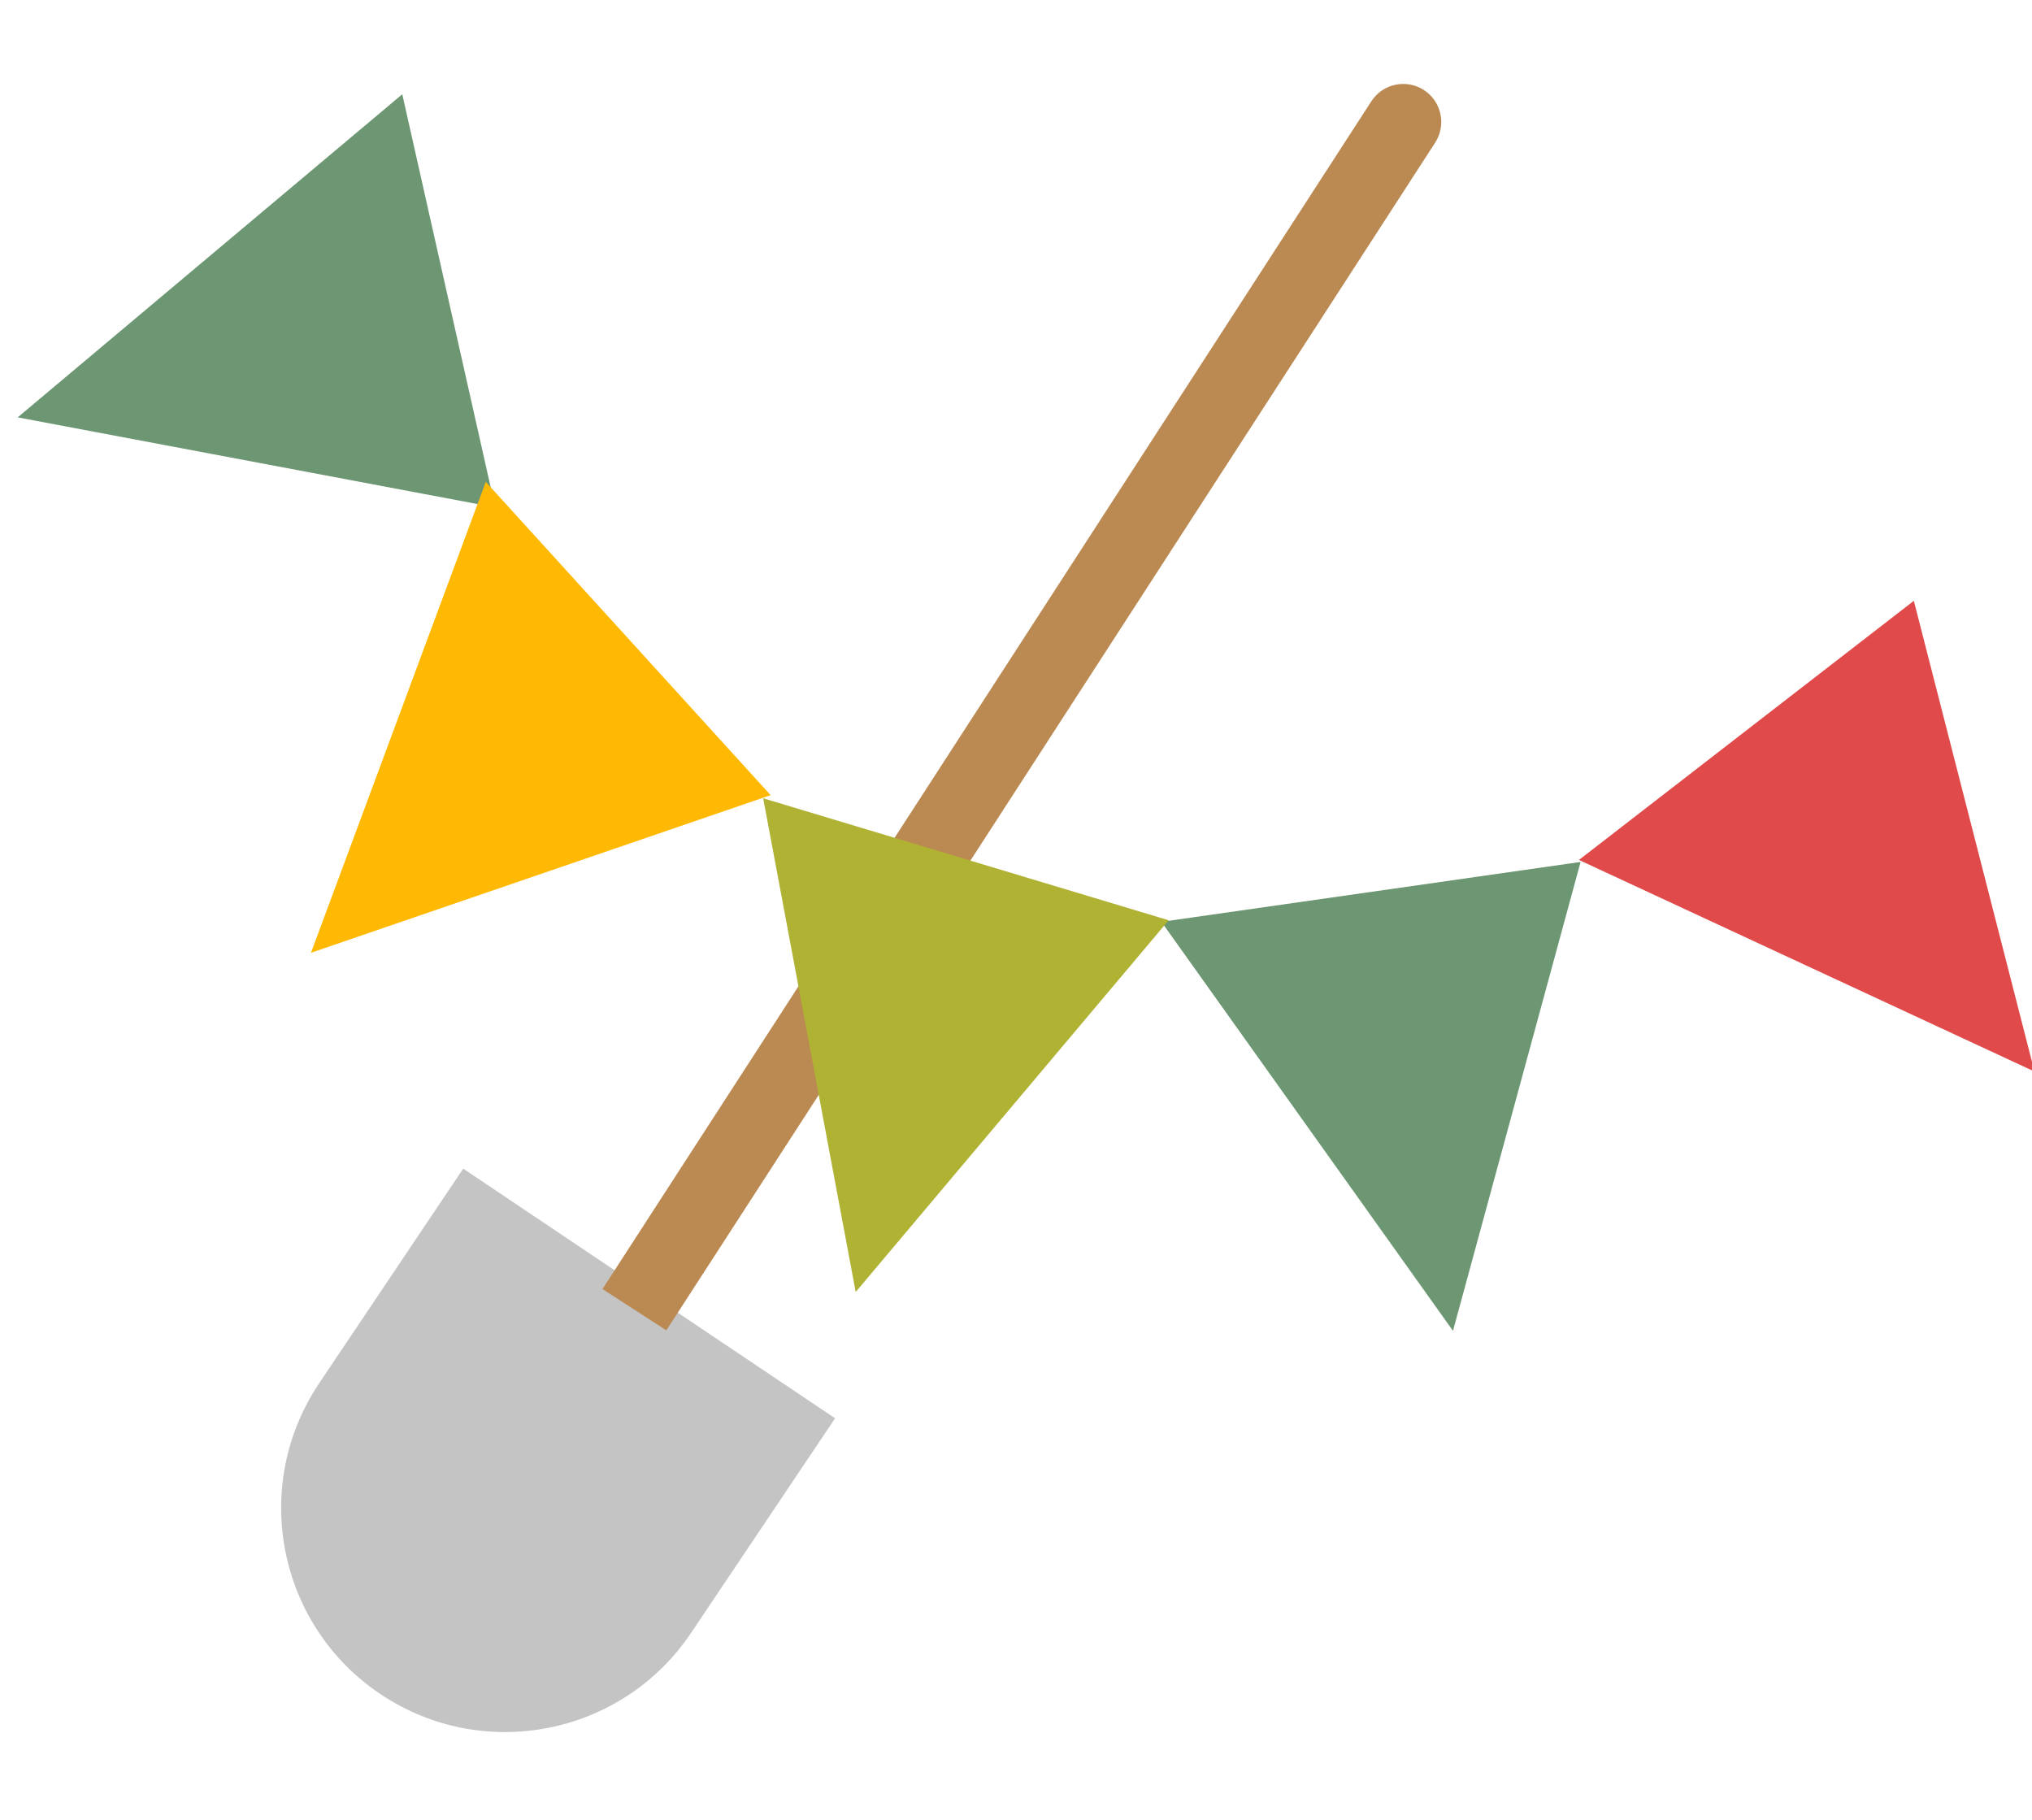 <svg width="115" height="103" viewBox="0 0 115 103" fill="none" xmlns="http://www.w3.org/2000/svg">
<path d="M26.215 66.133L47.262 80.261L39.111 92.405C35.209 98.218 27.335 99.766 21.523 95.865C15.711 91.964 14.162 84.09 18.063 78.278L26.215 66.133Z" fill="#C4C4C4"/>
<path d="M1.002 23.619L22.766 5.334L28.026 28.713L1.002 23.619Z" fill="#6D9773"/>
<path d="M82.231 75.312L65.73 52.167L89.453 48.777L82.231 75.312Z" fill="#6D9773"/>
<path d="M17.6 53.918L27.492 27.269L43.614 44.998L17.6 53.918Z" fill="#FFB902"/>
<path d="M115.14 60.639L89.361 48.664L108.313 34L115.14 60.639Z" fill="#E14A4A"/>
<path d="M77.61 5.733C78.256 4.735 79.588 4.45 80.586 5.096C81.583 5.741 81.868 7.074 81.223 8.071L37.71 75.286L34.097 72.947L77.61 5.733Z" fill="#BB8A52"/>
<path d="M48.428 73.114L43.192 45.175L66.14 52.078L48.428 73.114Z" fill="#B0B233"/>
</svg>
